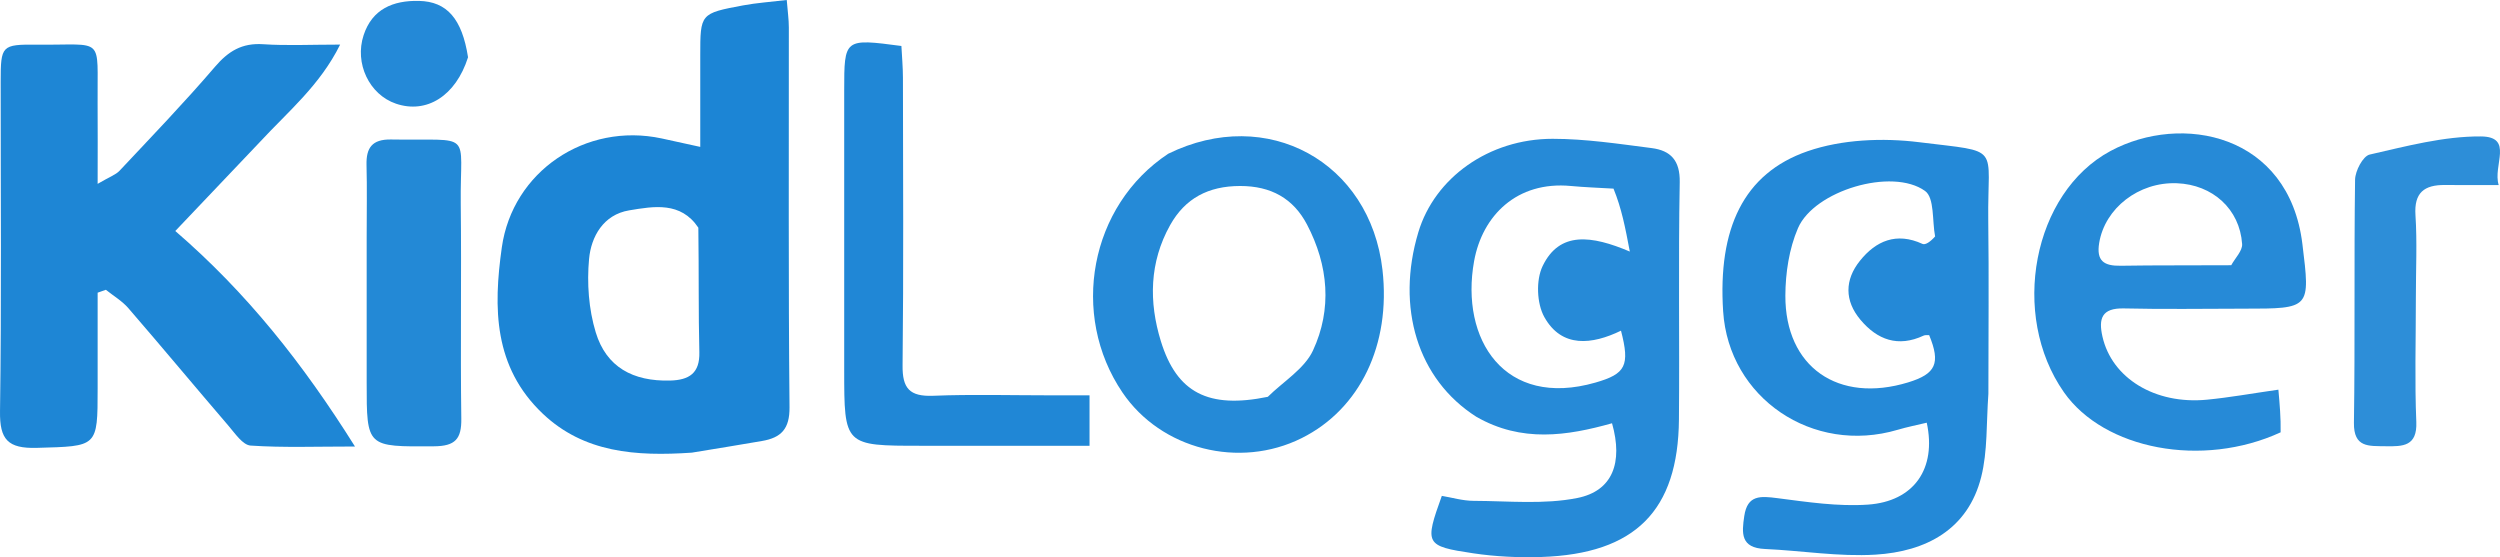 <svg width="166" height="37" viewBox="0 0 166 37" fill="none" xmlns="http://www.w3.org/2000/svg">
<path d="M17.23 9.456C15.346 11.44 13.552 13.327 11.639 15.339C16.385 19.434 20.105 24.123 23.57 29.648C20.985 29.648 18.803 29.733 16.639 29.586C16.12 29.55 15.608 28.78 15.177 28.279C12.948 25.682 10.761 23.051 8.523 20.462C8.111 19.985 7.532 19.645 7.03 19.242C6.848 19.306 6.666 19.37 6.483 19.434C6.483 21.557 6.483 23.68 6.483 25.802C6.483 29.716 6.48 29.623 2.448 29.738C0.514 29.793 -0.026 29.182 0.001 27.309C0.106 20.015 0.042 12.718 0.045 5.422C0.047 3.019 0.101 2.944 2.448 2.966C7.015 3.01 6.441 2.322 6.481 6.891C6.495 8.526 6.483 10.161 6.483 12.208C7.276 11.742 7.684 11.608 7.94 11.335C10.075 9.059 12.243 6.808 14.269 4.441C15.162 3.399 16.061 2.841 17.481 2.937C19.047 3.042 20.625 2.961 22.585 2.961C21.237 5.68 19.126 7.406 17.23 9.456Z" fill="#1E86D5"/>
<path d="M45.935 30.056C42.209 30.311 38.768 30.058 36.038 27.467C32.773 24.368 32.751 20.453 33.321 16.425C34.033 11.398 38.868 8.106 43.938 9.193C44.658 9.347 45.377 9.508 46.497 9.754C46.497 7.572 46.497 5.633 46.497 3.694C46.498 0.906 46.495 0.89 49.341 0.358C50.245 0.189 51.17 0.129 52.24 0C52.3 0.755 52.379 1.291 52.379 1.827C52.387 10.231 52.343 18.636 52.424 27.04C52.437 28.473 51.879 29.065 50.588 29.283C49.094 29.535 47.602 29.79 45.935 30.056ZM46.37 15.118C45.203 13.371 43.41 13.697 41.78 13.967C40.061 14.251 39.25 15.716 39.114 17.194C38.965 18.801 39.089 20.531 39.558 22.072C40.26 24.377 42.028 25.33 44.489 25.269C45.764 25.237 46.472 24.781 46.437 23.386C46.371 20.74 46.411 18.091 46.37 15.118Z" fill="#1C85D5"/>
<path d="M98.021 27.669C94.133 25.19 92.677 20.424 94.178 15.419C95.259 11.818 98.846 9.217 103.094 9.217C105.285 9.217 107.484 9.553 109.666 9.832C110.938 9.994 111.56 10.658 111.534 12.098C111.438 17.345 111.527 22.595 111.482 27.843C111.431 33.918 108.578 36.775 102.35 36.984C100.843 37.034 99.31 36.961 97.821 36.739C94.621 36.261 94.585 36.131 95.737 32.926C96.413 33.038 97.129 33.254 97.845 33.256C100.148 33.264 102.516 33.51 104.735 33.067C107.078 32.6 107.78 30.72 107.039 28.104C104.056 28.943 101.029 29.402 98.021 27.669ZM107.137 12.525C106.192 12.468 105.245 12.438 104.303 12.349C100.718 12.012 98.428 14.32 97.882 17.33C96.939 22.534 99.898 27.141 105.945 25.401C107.943 24.826 108.238 24.282 107.634 21.957C105.712 22.889 103.698 23.124 102.542 21.05C102.038 20.145 101.982 18.597 102.43 17.667C103.551 15.337 105.679 15.627 108.22 16.704C107.911 15.078 107.681 13.866 107.137 12.525Z" fill="#268AD7"/>
<path d="M132.029 26.15C131.887 28.113 131.983 29.951 131.554 31.662C130.679 35.15 127.902 36.623 124.525 36.829C122.1 36.977 119.643 36.562 117.197 36.453C115.565 36.381 115.649 35.404 115.82 34.262C116.03 32.853 116.894 32.932 118.03 33.079C120.016 33.336 122.043 33.642 124.023 33.507C127.09 33.297 128.597 31.121 127.936 28.067C127.289 28.223 126.638 28.351 126.006 28.538C120.364 30.209 114.786 26.424 114.416 20.666C114.065 15.202 115.75 11.518 120.027 10.04C122.298 9.255 125.014 9.141 127.435 9.443C133 10.135 131.952 9.553 132.02 14.663C132.069 18.43 132.029 22.198 132.029 26.15ZM128.491 15.7C128.29 14.664 128.458 13.136 127.822 12.679C125.636 11.11 120.457 12.657 119.384 15.153C118.796 16.521 118.555 18.124 118.548 19.623C118.529 24.374 122.061 26.81 126.702 25.39C128.549 24.826 128.865 24.116 128.096 22.252C127.974 22.261 127.835 22.235 127.732 22.283C126.031 23.078 124.653 22.566 123.534 21.234C122.467 19.962 122.488 18.58 123.497 17.32C124.559 15.993 125.92 15.399 127.653 16.195C127.838 16.281 128.167 16.068 128.491 15.7Z" fill="#2489D7"/>
<path d="M151.434 28.706C146.232 31.101 139.71 29.845 137.046 26.046C133.44 20.906 134.974 12.793 140.145 10.022C144.852 7.499 151.982 8.865 152.879 16.204C153.405 20.498 153.431 20.495 149.001 20.495C146.346 20.496 143.689 20.544 141.036 20.479C139.533 20.442 139.338 21.173 139.603 22.349C140.226 25.108 143.089 26.871 146.533 26.54C148.032 26.396 149.519 26.126 151.285 25.874C151.372 26.853 151.451 27.733 151.434 28.706ZM148.154 17.611C148.409 17.14 148.908 16.654 148.877 16.203C148.719 13.877 146.912 12.258 144.545 12.167C142.005 12.07 139.765 13.828 139.386 16.13C139.189 17.321 139.694 17.666 140.822 17.646C143.15 17.605 145.48 17.631 148.154 17.611Z" fill="#268AD7"/>
<path d="M77.571 10.208C84.147 6.984 90.982 10.754 91.797 17.924C92.361 22.885 90.31 27.155 86.434 29.09C82.293 31.158 77.094 29.837 74.534 26.065C71.023 20.894 72.36 13.652 77.571 10.208ZM84.182 26.349C85.208 25.335 86.615 24.492 87.181 23.275C88.461 20.52 88.208 17.623 86.785 14.909C85.876 13.177 84.396 12.347 82.338 12.35C80.231 12.354 78.693 13.169 77.697 14.947C76.314 17.418 76.28 20.062 77.082 22.657C78.139 26.077 80.231 27.159 84.182 26.349Z" fill="#258AD7"/>
<path d="M69.92 26.251C70.788 26.251 71.475 26.251 72.345 26.251C72.345 27.377 72.345 28.374 72.345 29.599C68.583 29.599 64.875 29.599 61.166 29.599C56.055 29.599 56.055 29.599 56.055 24.55C56.055 18.374 56.054 12.198 56.055 6.022C56.055 2.551 56.056 2.551 59.853 3.053C59.888 3.736 59.954 4.456 59.955 5.176C59.964 11.537 60.001 17.899 59.931 24.259C59.914 25.782 60.387 26.343 61.974 26.279C64.558 26.175 67.15 26.251 69.92 26.251Z" fill="#2087D6"/>
<path d="M24.347 15.773C24.347 14.044 24.378 12.5 24.337 10.957C24.308 9.821 24.701 9.24 25.97 9.262C31.511 9.358 30.539 8.595 30.594 13.531C30.648 18.284 30.566 23.039 30.631 27.793C30.65 29.143 30.237 29.626 28.808 29.635C24.346 29.663 24.347 29.716 24.347 25.404C24.347 22.256 24.347 19.107 24.347 15.773Z" fill="#2389D6"/>
<path d="M160.413 19.852C160.413 22.697 160.332 25.358 160.443 28.013C160.51 29.633 159.564 29.651 158.4 29.63C157.293 29.61 156.277 29.74 156.301 28.069C156.381 22.691 156.302 17.31 156.377 11.932C156.385 11.349 156.9 10.365 157.346 10.263C159.778 9.709 162.263 9.044 164.726 9.059C166.942 9.072 165.503 10.994 165.914 12.287C164.582 12.287 163.467 12.296 162.351 12.284C160.958 12.269 160.289 12.8 160.387 14.289C160.504 16.075 160.413 17.874 160.413 19.852Z" fill="#2D8ED8"/>
<path d="M31.078 3.803C30.258 6.383 28.321 7.575 26.291 6.884C24.52 6.281 23.526 4.206 24.146 2.33C24.72 0.594 26.108 0.024 27.815 0.06C29.678 0.1 30.679 1.244 31.078 3.803Z" fill="#2489D7"/>
</svg>
